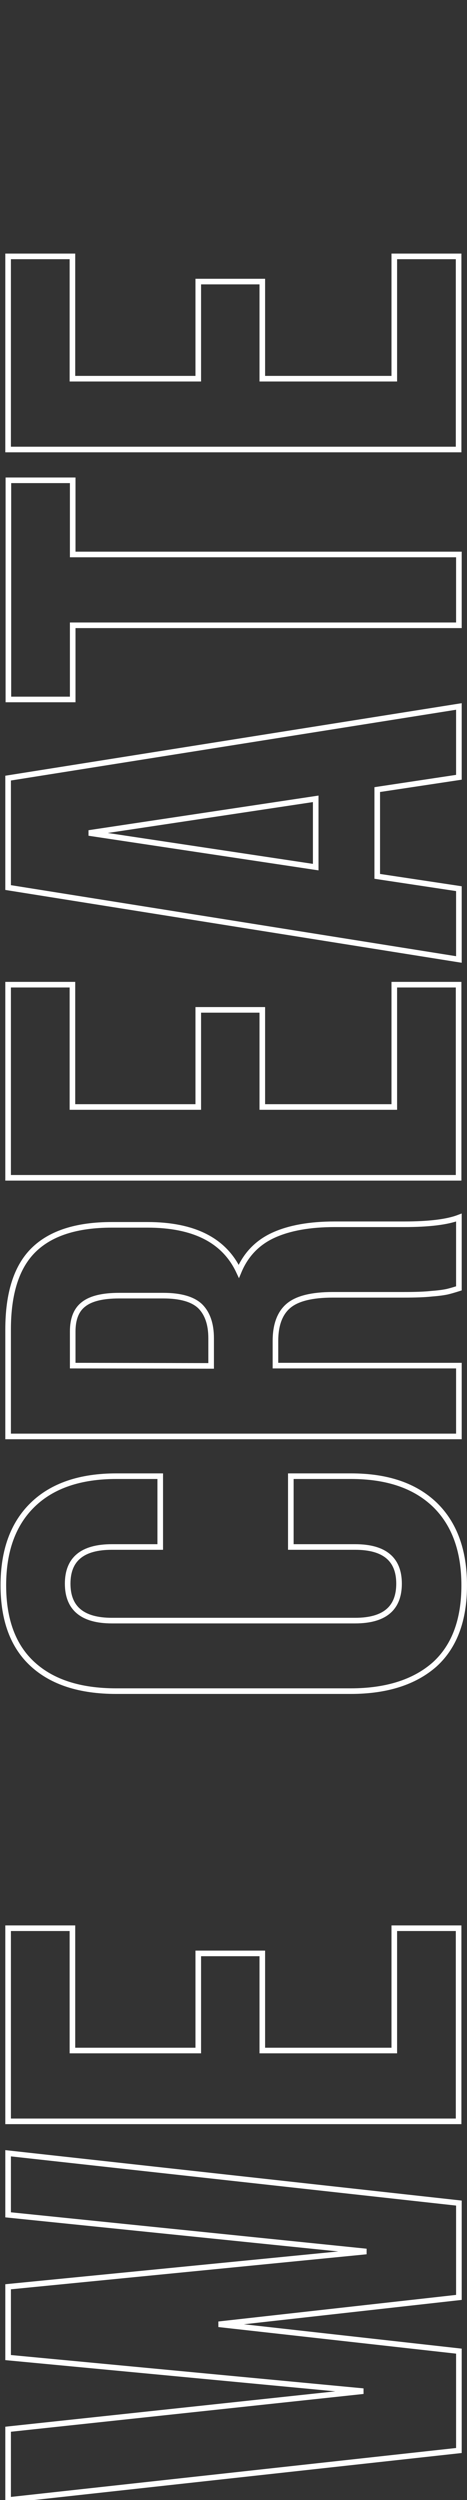 <?xml version="1.0" encoding="utf-8"?>
<!-- Generator: Adobe Illustrator 22.0.0, SVG Export Plug-In . SVG Version: 6.00 Build 0)  -->
<svg version="1.1" id="Слой_1" xmlns="http://www.w3.org/2000/svg" xmlns:xlink="http://www.w3.org/1999/xlink" x="0px" y="0px"
	 viewBox="0 0 167 893.2" style="enable-background:new 0 0 167 893.2;" xml:space="preserve">
<rect x="0" y="0" width="167" height="893.2" fill="#333333" stroke="none"/>
<style type="text/css">
	.st0{fill:none;stroke:#FFFFFF;stroke-width:2;}
</style>
<g id="Black_x5F_back">
</g>
<g id="Слой_35">
	<g>
		<path class="st0" d="M2.9,893.2v-25.3l127-13.6l-127-12V817L131,804.4L2.9,791.3v-22l161.2,17.8v33.7l-85.9,9.6l85.9,9.6v35.5
			L2.9,893.2z"/>
		<path class="st0" d="M164.1,757.9H2.9v-69h23v43.7h45v-34.7h22.9v34.7H141v-43.7h23v69H164.1z"/>
		<path class="st0" d="M125.4,604.2H41.6c-13,0-22.9-3.2-29.9-9.6c-7-6.4-10.5-15.8-10.5-28.2s3.5-22,10.5-28.8s17-10.2,29.9-10.2
			h15.7v25.3H40c-10.6,0-15.8,4.4-15.8,13.1c0,8.8,5.3,13.2,15.8,13.2h87c10.5,0,15.7-4.4,15.7-13.2c0-8.7-5.2-13.1-15.7-13.1h-23
			v-25.3h21.5c13,0,22.9,3.4,30,10.2c7,6.8,10.5,16.4,10.5,28.8c0,12.4-3.5,21.8-10.5,28.2C148.4,600.9,138.4,604.2,125.4,604.2z"/>
		<path class="st0" d="M164.1,513.2H2.9V475c0-12.9,3-22.4,9.1-28.4s15.4-9,28-9h12.7c16.6,0,27.5,5.5,32.7,16.6
			c2.5-6,6.7-10.3,12.4-12.9c5.7-2.6,13-3.9,21.9-3.9h24.8c8.9,0,15.4-0.8,19.6-2.4v25.3c-1.9,0.6-3.3,1-4.2,1.2s-2.7,0.5-5.4,0.7
			c-2.7,0.3-6,0.4-10.2,0.4H119c-7.4,0-12.7,1.3-15.8,3.9c-3.1,2.6-4.7,6.8-4.7,12.6v8.8h65.6V513.2z M75.5,488v-9.9
			c0-5-1.3-8.8-3.9-11.4c-2.6-2.5-7-3.8-13.2-3.8H42.6c-5.8,0-10,1-12.6,3c-2.7,2-4,5.3-4,9.8v12.2L75.5,488L75.5,488z"/>
		<path class="st0" d="M164.1,420.8H2.9v-69h23v43.7h45v-34.7h22.9v34.7H141v-43.7h23v69H164.1z"/>
		<path class="st0" d="M164.1,342.8L2.9,317.1V278l161.2-25.6v25.3l-29.2,4.4v31l29.2,4.4L164.1,342.8L164.1,342.8z M112.9,309.8
			v-24.4l-81.1,12.2L112.9,309.8z"/>
		<path class="st0" d="M26,249.9H3v-78.3h23v26.5h138.1v25.3H26V249.9z"/>
		<path class="st0" d="M164.1,160.6H2.9v-69h23v43.7h45v-34.7h22.9v34.7H141V91.6h23v69H164.1z"/>
	</g>
</g>
</svg>
